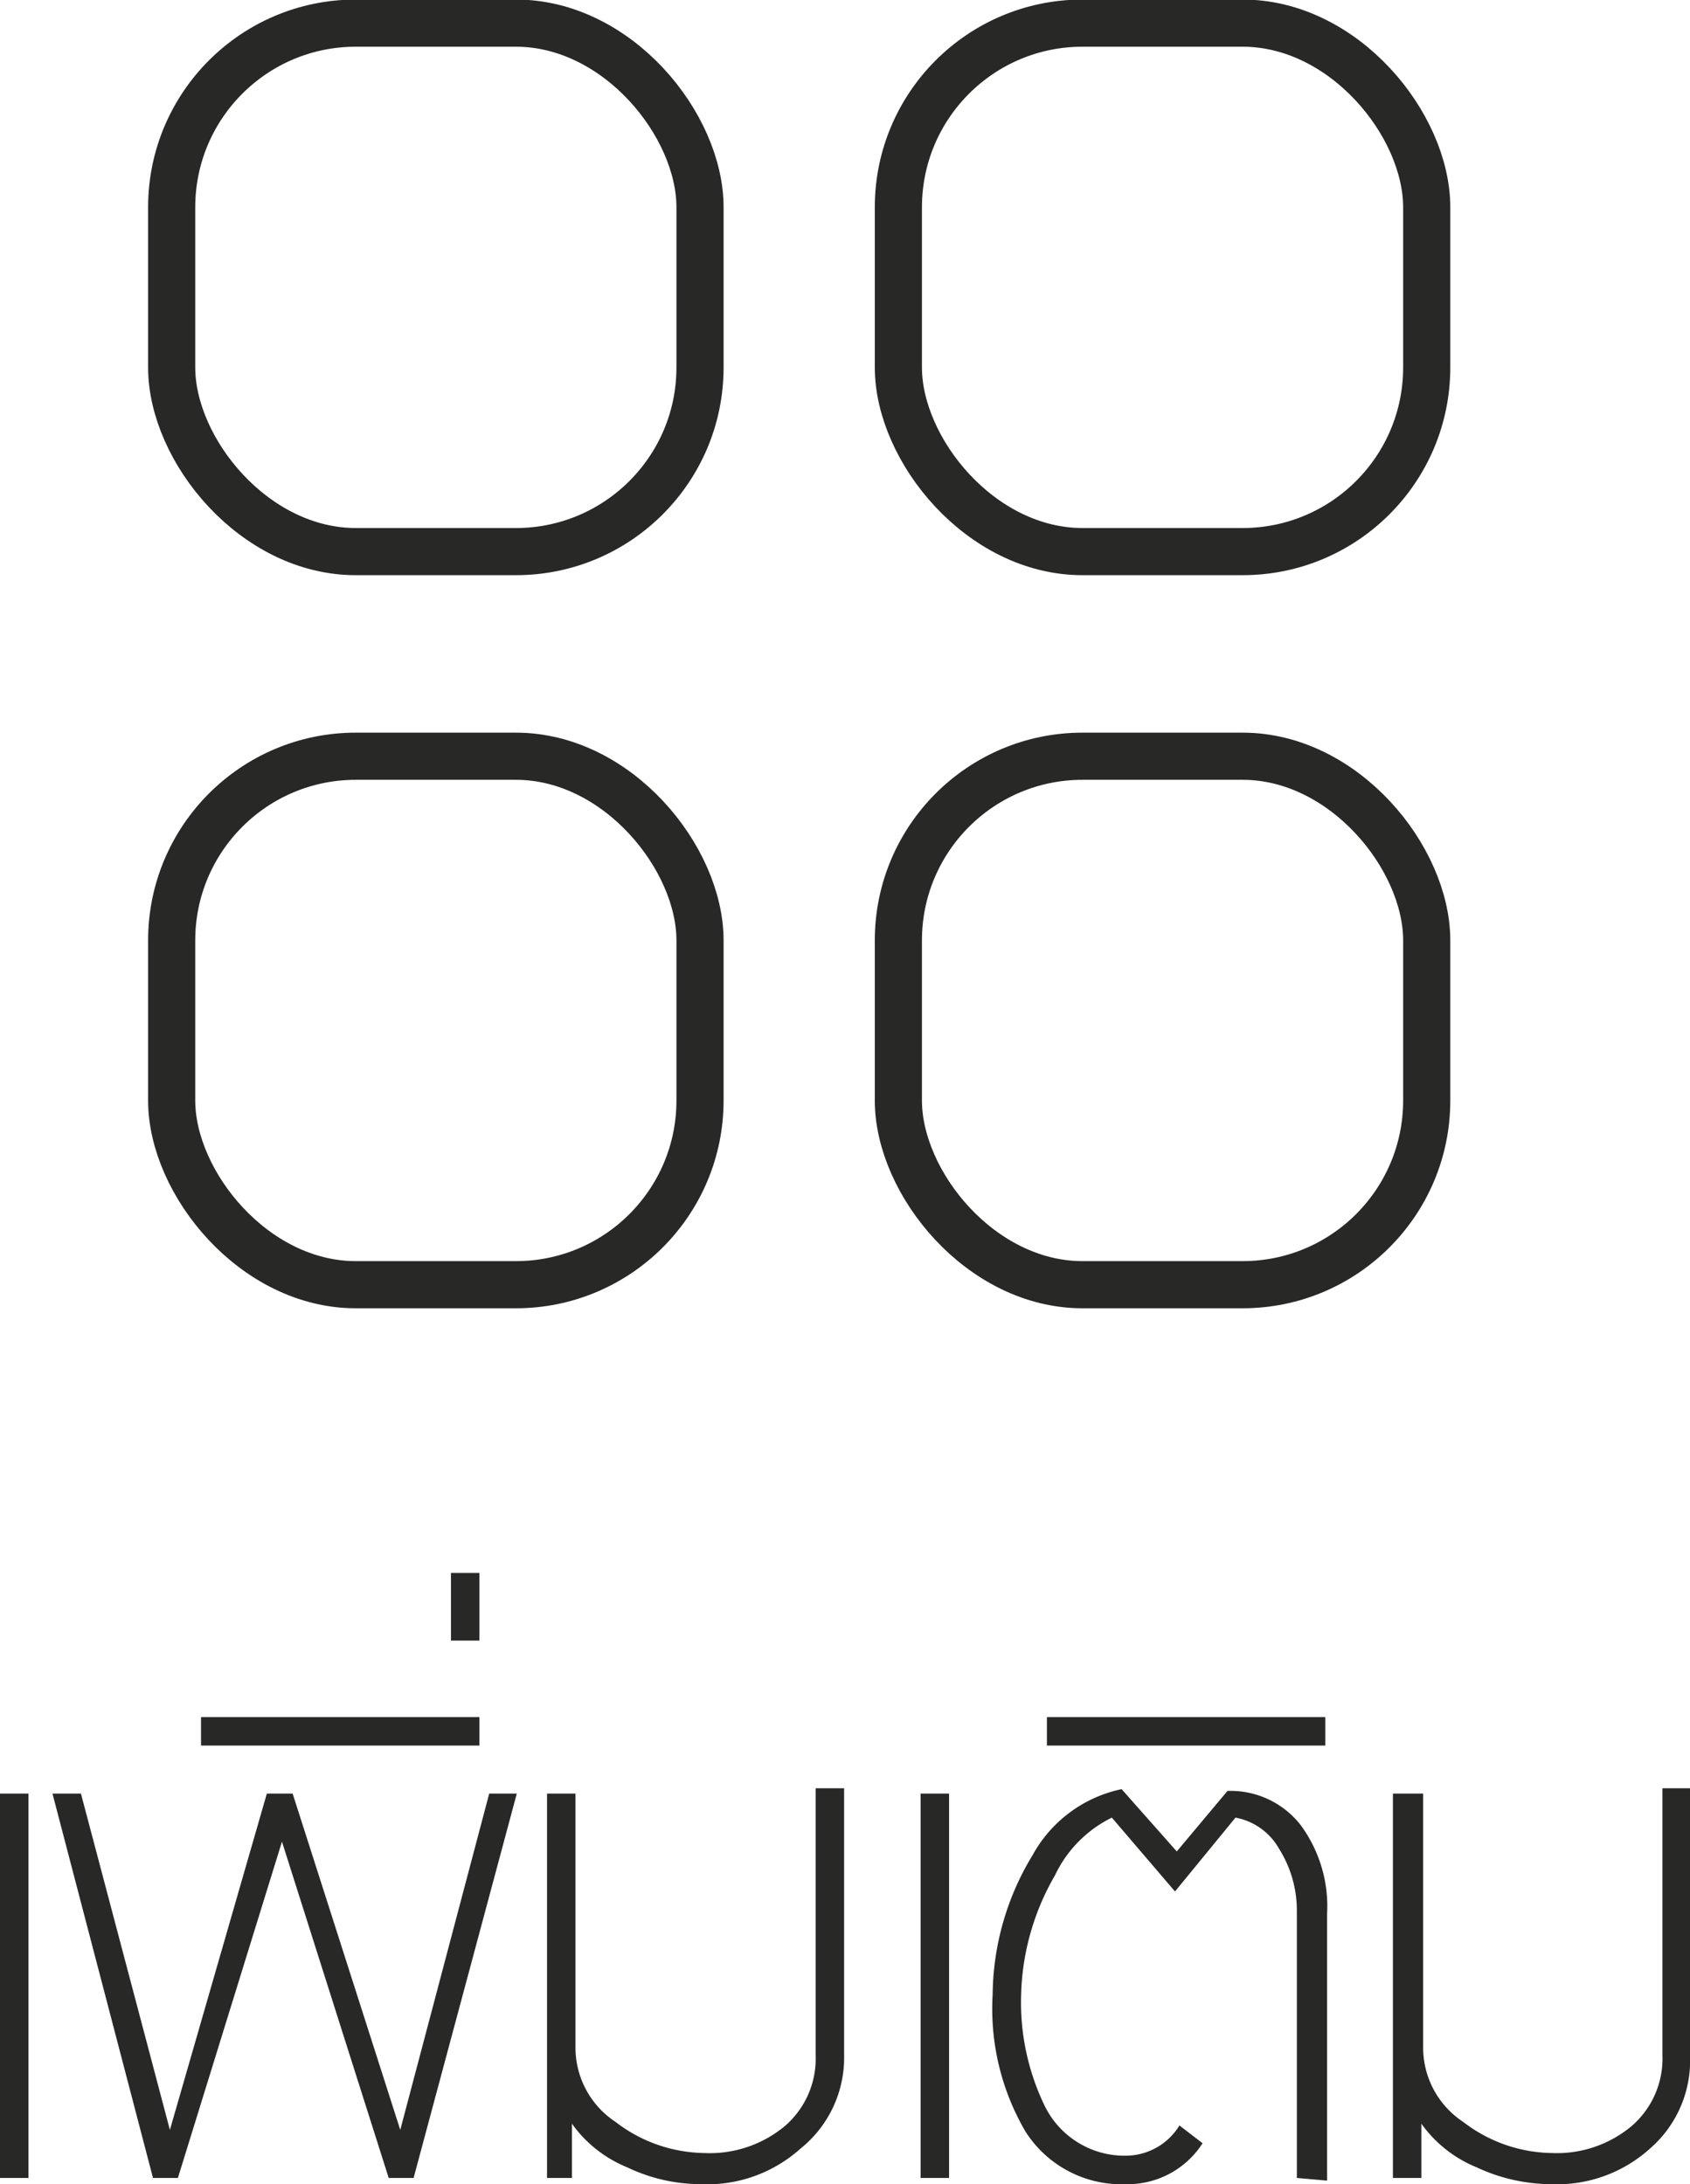 <svg xmlns="http://www.w3.org/2000/svg" viewBox="0 0 19 24.55"><defs><style>.cls-1{fill:#282827;}.cls-2{fill:none;stroke:#282827;stroke-miterlimit:10;stroke-width:0.53px;}</style></defs><g id="Layer_2" data-name="Layer 2"><g id="Layer_1-2" data-name="Layer 1"><path class="cls-1" d="M0,24.48V20.16H.32v4.32Z"/><path class="cls-1" d="M4.65,24.48H4.37L3.17,20.7,2,24.48H1.72L.59,20.16H.91l1,3.78L3,20.16h.29L4.5,23.94l1-3.78h.31Z"/><path class="cls-1" d="M2.26,19.62V19.3H5.39v.32Z"/><path class="cls-1" d="M5.07,18.44v-.76h.32v.76Z"/><path class="cls-1" d="M9,24.15a1.57,1.57,0,0,1-1.12.4,1.93,1.93,0,0,1-.83-.19,1.42,1.42,0,0,1-.62-.49v.61H6.15V20.16h.32V23a1,1,0,0,0,.45.85,1.67,1.67,0,0,0,1,.35,1.32,1.32,0,0,0,.9-.3,1,1,0,0,0,.35-.8v-3h.32v3A1.31,1.31,0,0,1,9,24.15Z"/><path class="cls-1" d="M10.35,24.48V20.16h.32v4.32Z"/><path class="cls-1" d="M14.58,24.48v-3a1.3,1.3,0,0,0-.2-.7.71.71,0,0,0-.49-.35l-.68.83-.71-.83a1.38,1.38,0,0,0-.64.65,2.81,2.81,0,0,0-.38,1.34,2.67,2.67,0,0,0,.27,1.26,1,1,0,0,0,.91.55.71.71,0,0,0,.6-.34l.26.2a1,1,0,0,1-.86.46,1.28,1.28,0,0,1-1.13-.59,2.73,2.73,0,0,1-.37-1.54,3.06,3.06,0,0,1,.45-1.57,1.49,1.49,0,0,1,1-.74l.62.7.57-.68a1,1,0,0,1,.82.38,1.54,1.54,0,0,1,.3,1v3Z"/><path class="cls-1" d="M11.77,19.62V19.3H14.9v.32Z"/><path class="cls-1" d="M18.55,24.15a1.56,1.56,0,0,1-1.11.4,2,2,0,0,1-.84-.19,1.42,1.42,0,0,1-.62-.49v.61h-.32V20.16H16V23a1,1,0,0,0,.45.85,1.67,1.67,0,0,0,1,.35,1.31,1.31,0,0,0,.89-.3,1,1,0,0,0,.35-.8v-3H19v3A1.31,1.31,0,0,1,18.55,24.15Z"/><rect class="cls-2" x="1.93" y="0.26" width="5.94" height="5.94" rx="2.07"/><rect class="cls-2" x="10.1" y="0.26" width="5.94" height="5.94" rx="2.07"/><rect class="cls-2" x="1.93" y="8.5" width="5.94" height="5.94" rx="2.07"/><rect class="cls-2" x="10.1" y="8.5" width="5.94" height="5.94" rx="2.07"/></g></g></svg>